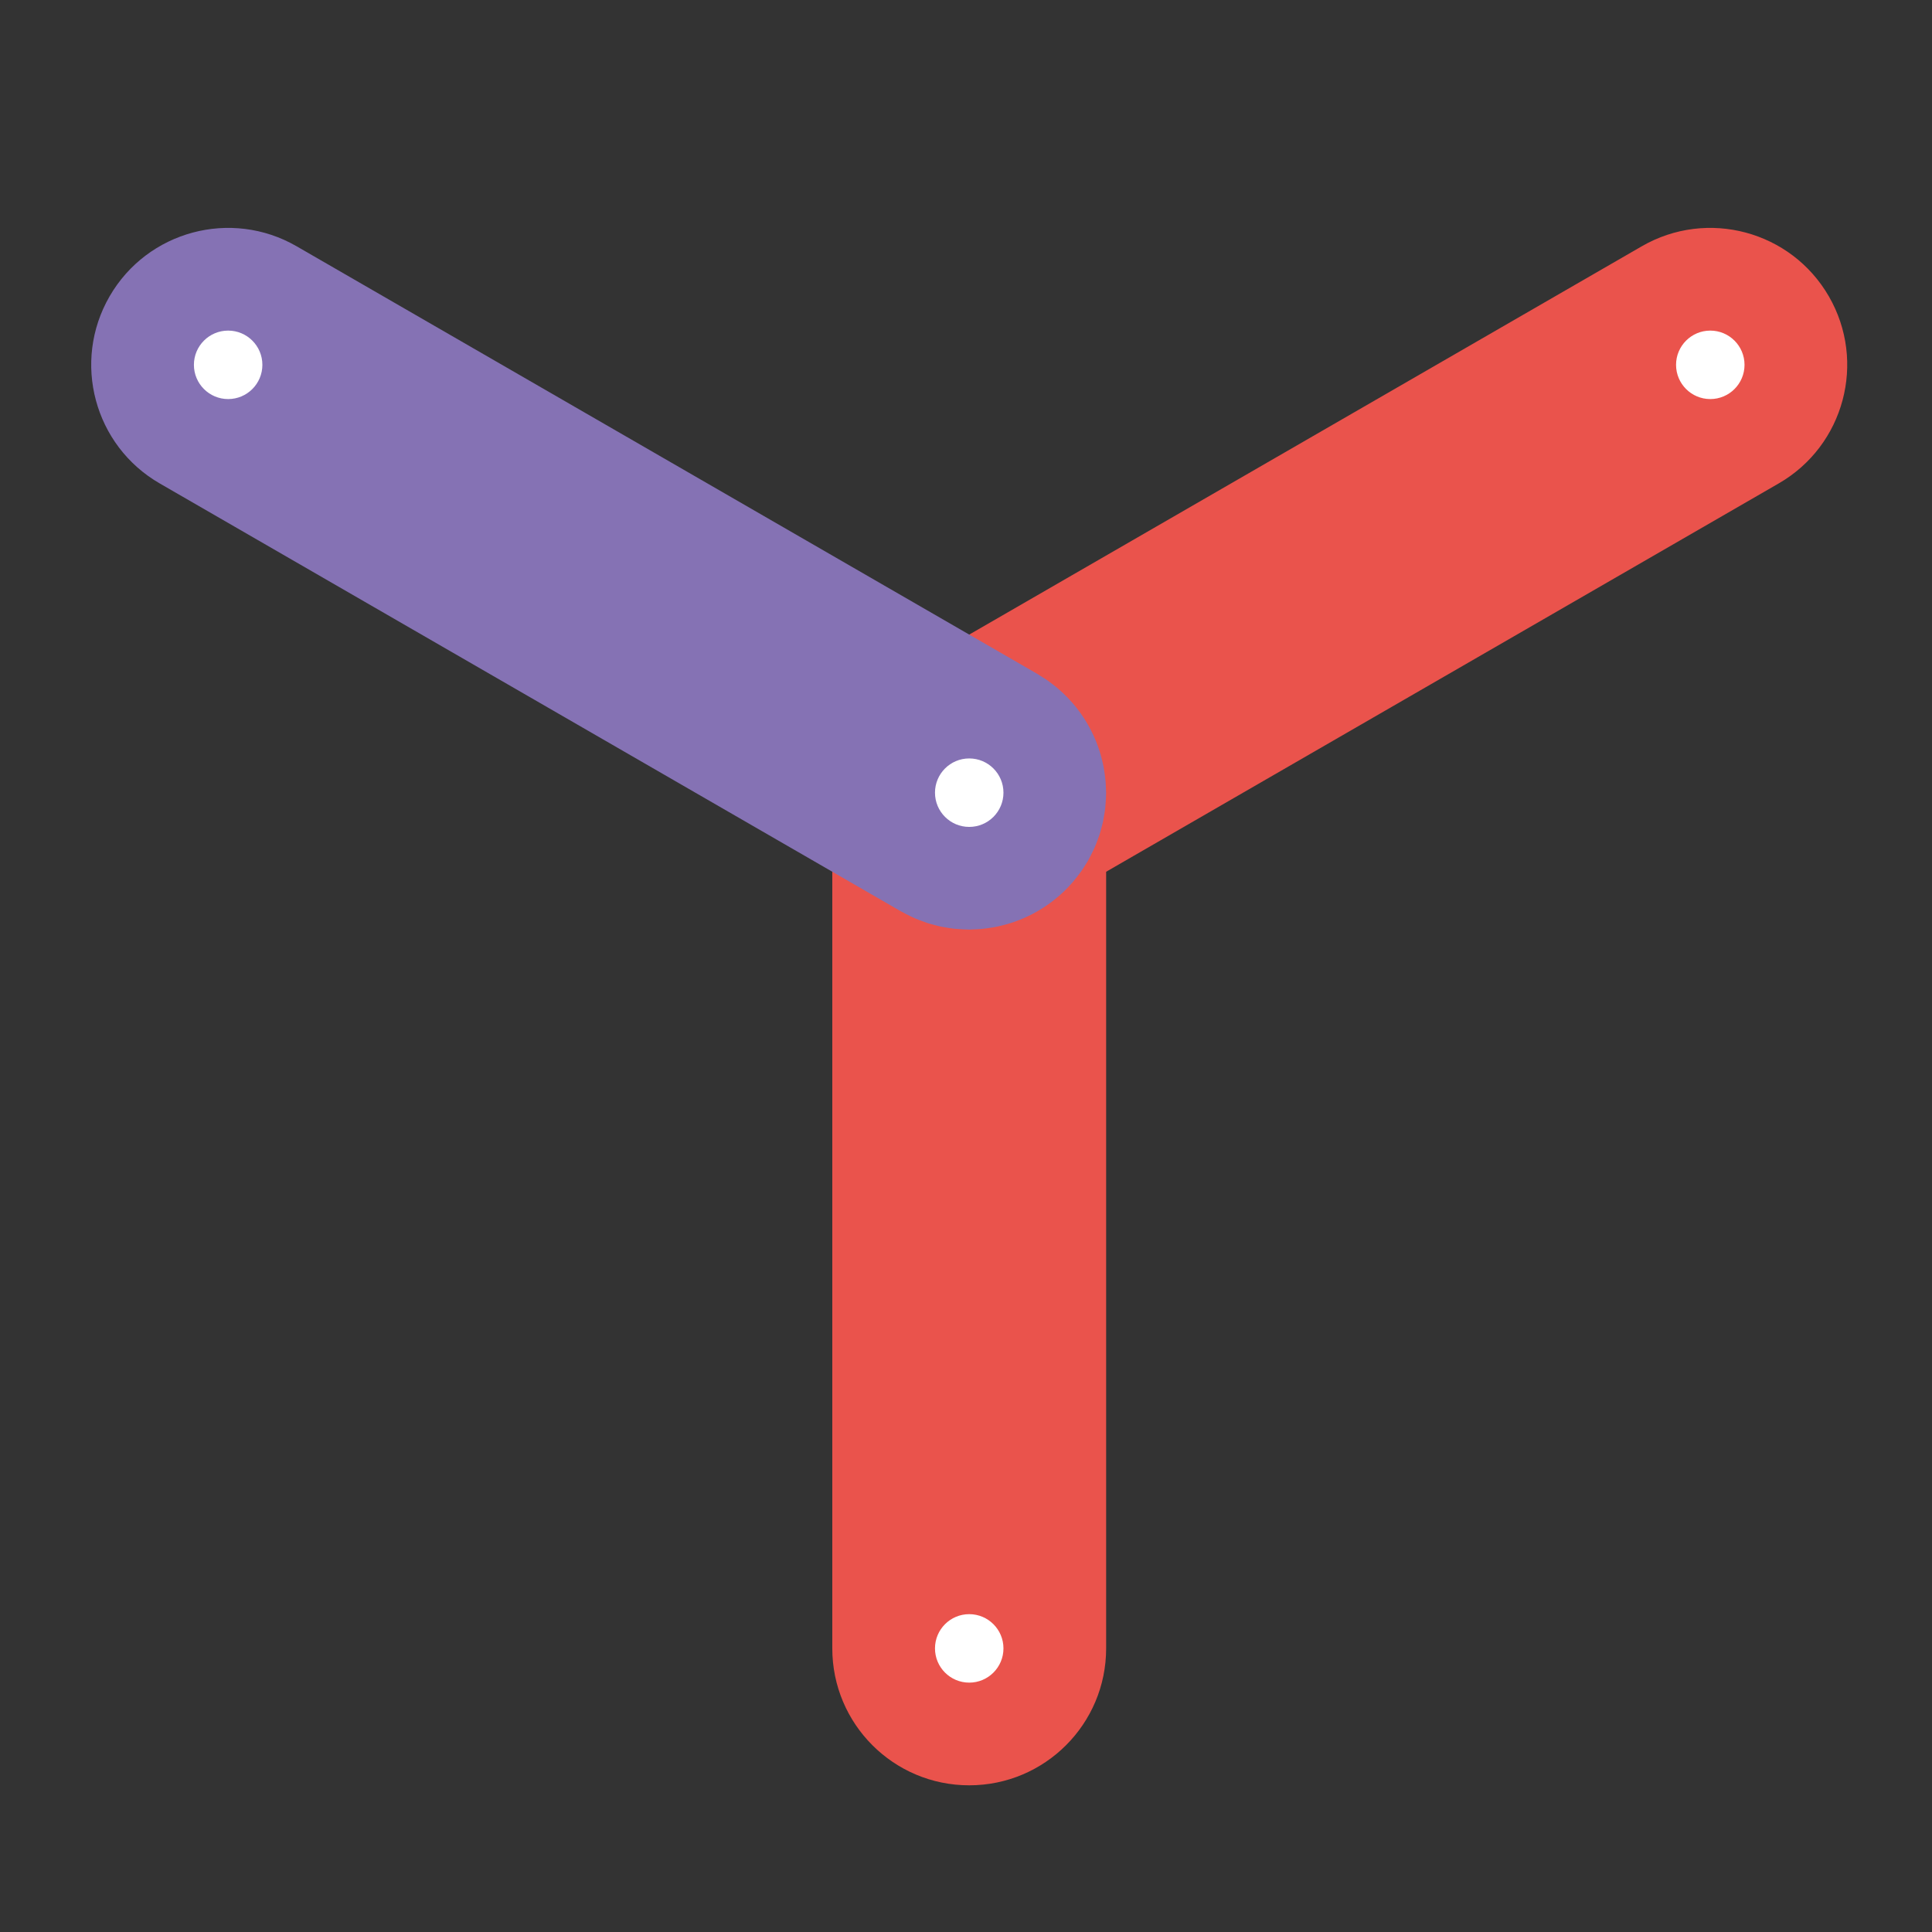 <svg xmlns="http://www.w3.org/2000/svg" width="160" height="160" viewBox="0 0 160 160"><rect x="0" y="0" width="160" height="160" fill="#333333" stroke="none"/><path fill="#EA534C" d="M151.459 24.544c-3.131-5.422-10.066-7.281-15.49-4.15L74.598 55.827c-3.635 2.098-5.658 5.905-5.662 9.82h-.009v70.865c0 6.264 5.077 11.34 11.339 11.34 6.263 0 11.34-5.076 11.34-11.34V72.195l55.702-32.161c5.424-3.131 7.282-10.066 4.151-15.49z"/><path fill="#8572B4" d="M90.651 70.195c.092-.21.171-.426.25-.642.052-.141.108-.28.154-.421.06-.186.107-.376.158-.566.047-.178.099-.355.137-.534.033-.156.056-.315.083-.474.037-.217.075-.433.1-.651.015-.139.021-.28.031-.421.018-.238.034-.475.036-.712 0-.042.006-.083.006-.126 0-.11-.013-.217-.017-.326-.006-.219-.014-.437-.033-.654-.016-.185-.041-.366-.065-.547-.024-.175-.048-.35-.08-.524-.039-.209-.085-.414-.135-.619-.035-.146-.071-.29-.111-.434-.061-.215-.13-.425-.203-.634-.047-.136-.096-.272-.148-.407-.079-.201-.164-.397-.254-.592-.066-.144-.134-.286-.206-.427-.089-.174-.183-.344-.281-.513-.09-.156-.184-.311-.281-.463-.094-.146-.192-.288-.292-.428-.116-.163-.235-.323-.359-.481-.1-.125-.203-.246-.307-.367-.135-.156-.273-.31-.417-.459-.116-.119-.235-.234-.355-.348-.142-.134-.284-.266-.433-.393-.148-.127-.302-.247-.457-.366-.131-.101-.261-.202-.397-.297-.196-.138-.399-.265-.604-.391-.081-.049-.154-.104-.235-.152L24.563 20.394c-5.423-3.131-12.357-1.272-15.489 4.15-3.131 5.424-1.272 12.359 4.15 15.49l61.372 35.432c.035.02.071.035.106.055.214.121.436.229.658.337.12.058.238.12.359.173.205.09.417.168.628.245.146.054.292.113.439.161.176.057.356.102.535.149.189.051.378.104.568.146.142.031.287.051.431.076.232.039.463.08.696.105.124.014.249.019.374.028.254.019.508.036.762.038.038 0 .075.006.113.006.099 0 .194-.012.292-.015.235-.007.469-.015.702-.036.169-.014.335-.037.502-.059.191-.026.381-.053.57-.088.194-.035.385-.079.576-.125.16-.038.32-.077.479-.123.2-.057.397-.121.593-.189.15-.052.3-.105.448-.164.187-.074.37-.153.552-.236.158-.072.313-.146.467-.225.161-.083.318-.17.474-.26.169-.098.337-.199.501-.305.132-.086.261-.175.39-.266.176-.125.349-.253.518-.388.112-.089.221-.183.33-.275.168-.145.334-.293.495-.449.107-.104.21-.211.313-.319.145-.153.288-.307.426-.469.115-.135.223-.274.332-.415.111-.145.223-.288.328-.439.126-.18.243-.367.359-.555.056-.091.12-.176.174-.27.021-.036.036-.074.057-.11.119-.212.227-.431.333-.65.059-.119.121-.239.175-.36z"/><circle fill="#FFF" cx="18.894" cy="30.214" r="2.835"/><circle fill="#FFF" cx="141.639" cy="30.214" r="2.835"/><circle fill="#FFF" cx="80.267" cy="136.513" r="2.835"/><circle fill="#FFF" cx="80.267" cy="65.646" r="2.835"/></svg>